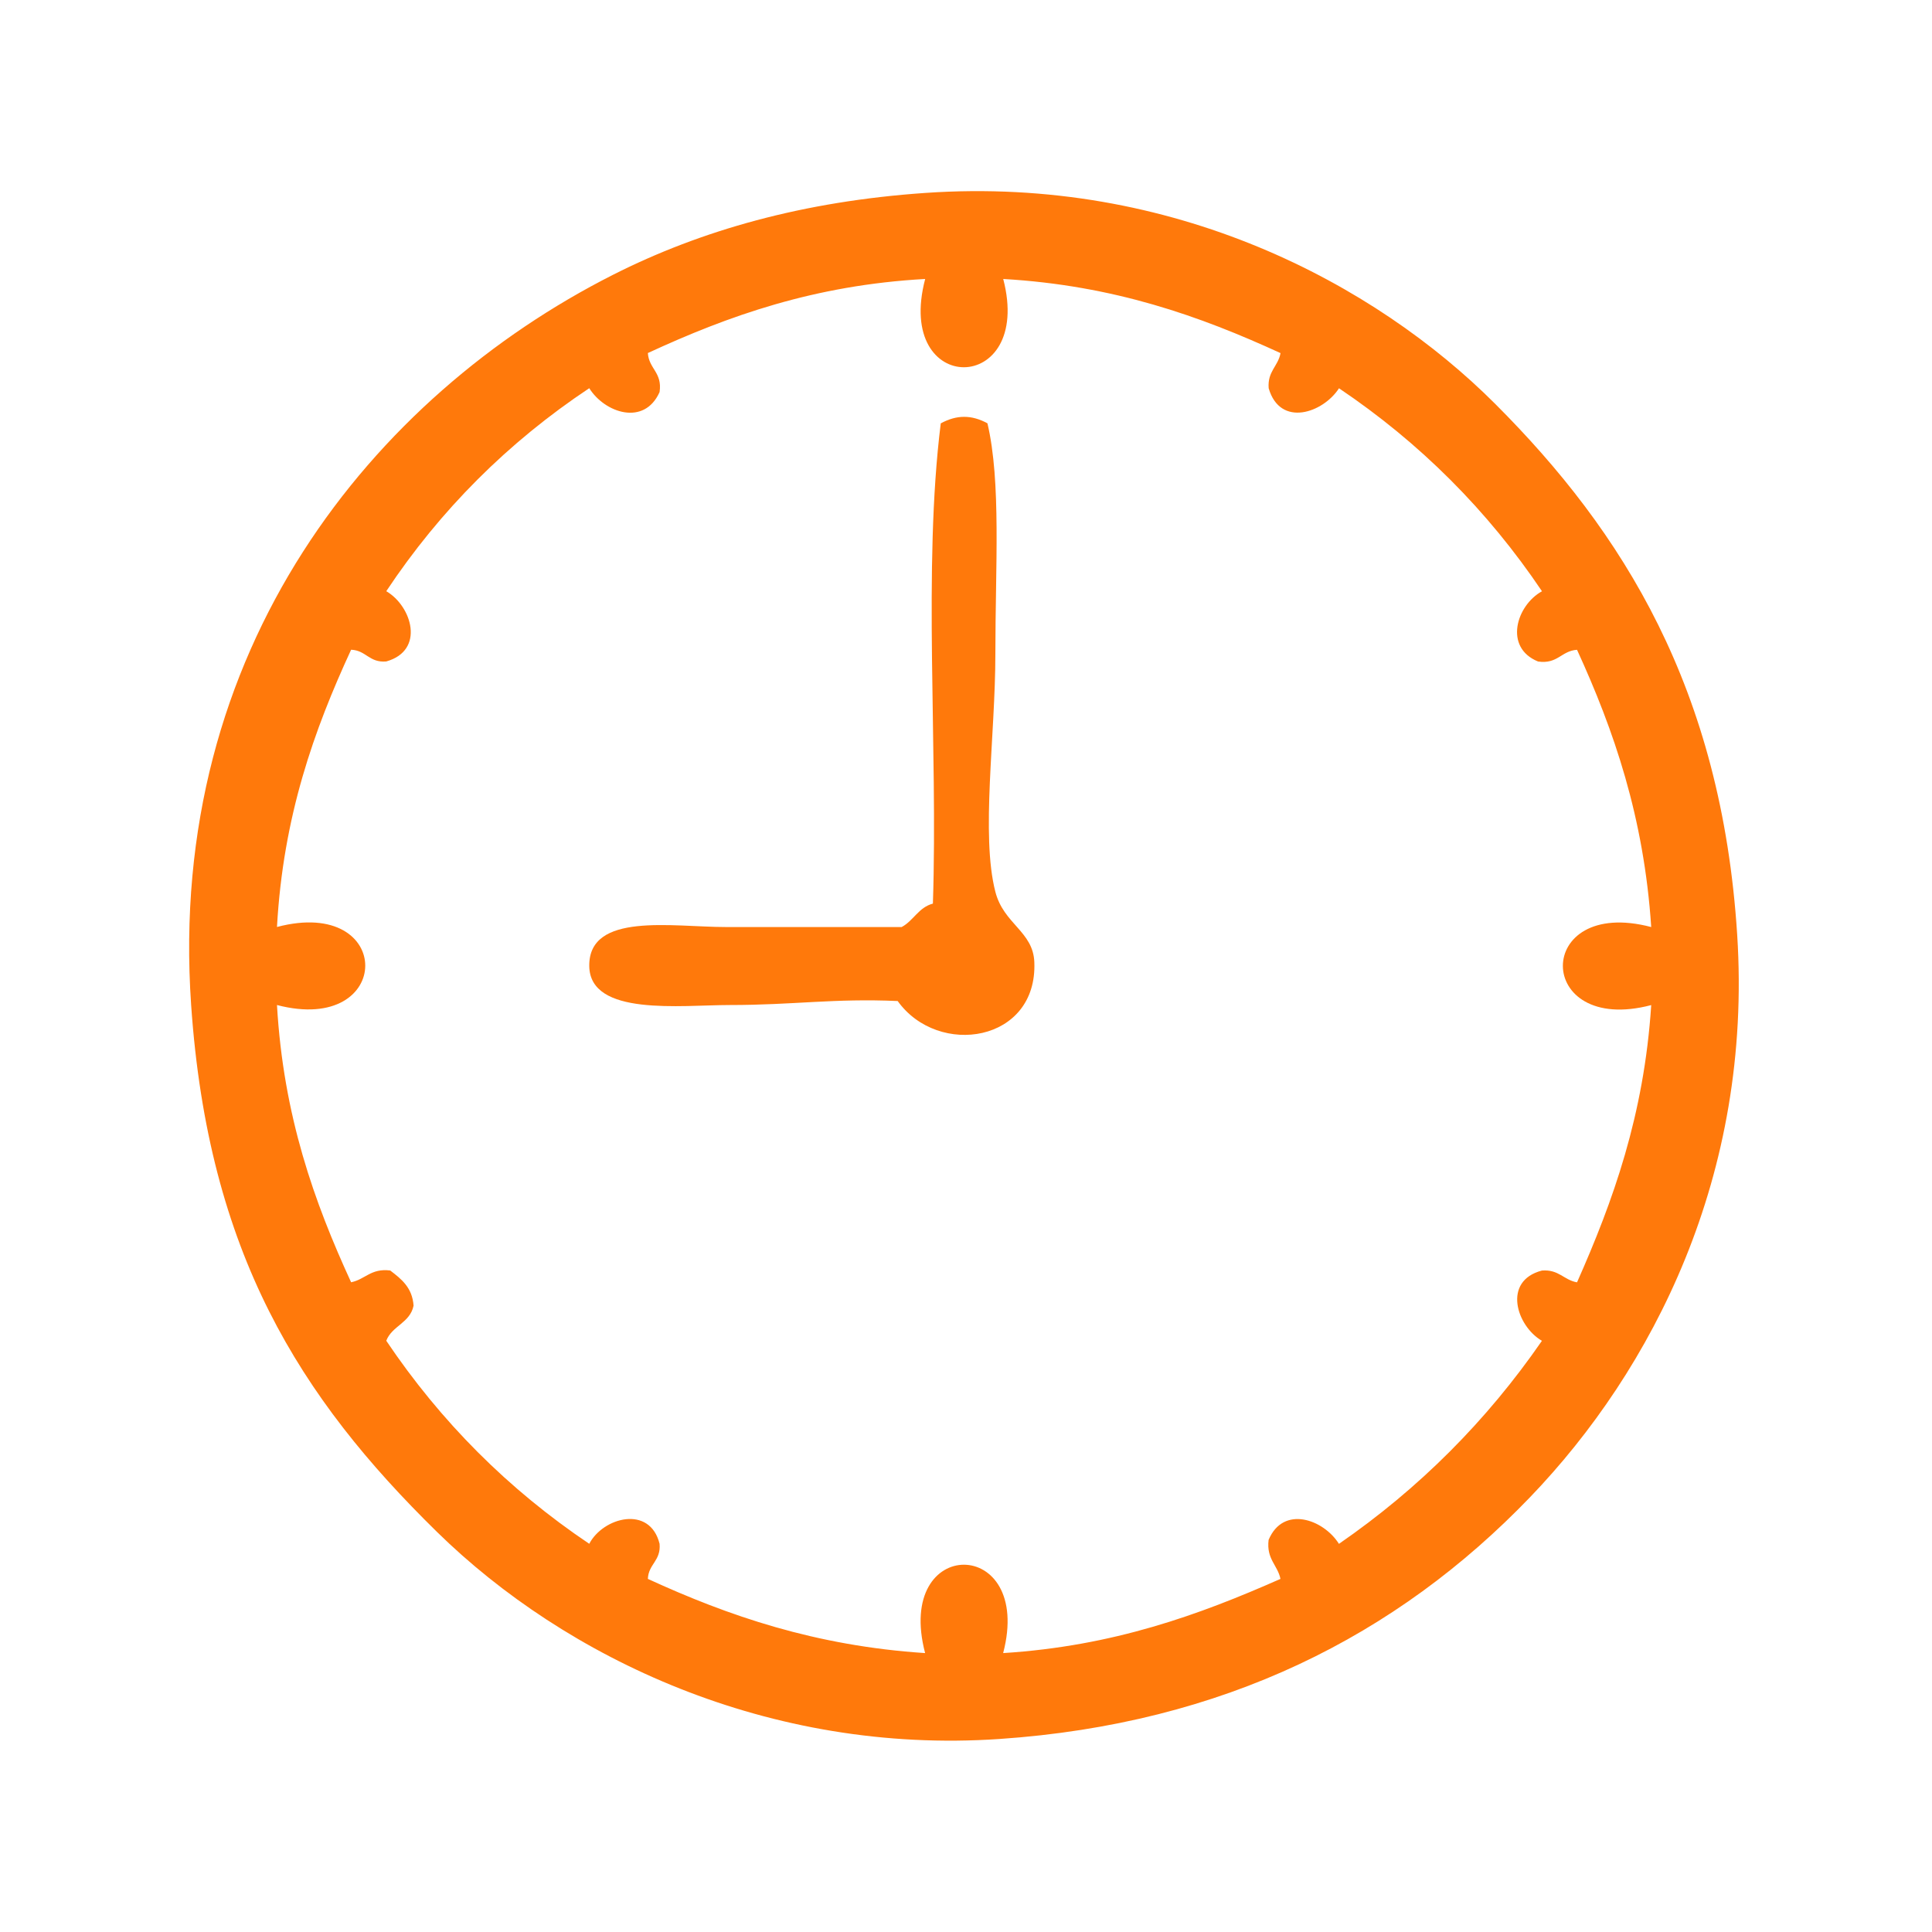 <?xml version="1.0" encoding="utf-8"?>
<!-- Generator: Adobe Illustrator 15.0.0, SVG Export Plug-In . SVG Version: 6.00 Build 0)  -->
<!DOCTYPE svg PUBLIC "-//W3C//DTD SVG 1.1//EN" "http://www.w3.org/Graphics/SVG/1.1/DTD/svg11.dtd">
<svg version="1.1" id="Calque_1" xmlns="http://www.w3.org/2000/svg" xmlns:xlink="http://www.w3.org/1999/xlink" x="0px" y="0px"
	 width="30px" height="30px" viewBox="0 0 30 30" enable-background="new 0 0 30 30" xml:space="preserve">
<path fill-rule="evenodd" clip-rule="evenodd" fill="#FF790B" d="M14.365,2.996c3.855-0.268,6.989,1.412,8.851,3.274
	c1.99,1.989,3.515,4.425,3.759,8.244c0.24,3.741-1.318,6.758-3.213,8.731c-2.072,2.157-4.762,3.521-8.245,3.758
	c-3.578,0.244-6.734-1.258-8.73-3.214c-2.13-2.087-3.554-4.33-3.819-8.184C2.586,10.075,5.796,6.153,9.515,4.269
	C10.892,3.572,12.481,3.126,14.365,2.996z M10.06,5.482c0.016,0.247,0.227,0.3,0.182,0.606C10.003,6.622,9.389,6.41,9.15,6.028
	C7.889,6.867,6.837,7.918,5.998,9.18c0.397,0.231,0.607,0.92,0,1.091c-0.266,0.023-0.312-0.173-0.546-0.182
	c-0.574,1.244-1.055,2.583-1.151,4.305c1.835-0.483,1.82,1.687,0,1.212c0.099,1.72,0.578,3.059,1.151,4.305
	c0.219-0.044,0.307-0.22,0.607-0.183c0.173,0.132,0.343,0.264,0.363,0.546c-0.055,0.27-0.335,0.312-0.424,0.545
	c0.845,1.256,1.896,2.309,3.152,3.153c0.214-0.411,0.941-0.607,1.092,0c0.023,0.266-0.173,0.313-0.182,0.545
	c1.248,0.573,2.599,1.04,4.305,1.152c-0.481-1.836,1.69-1.823,1.212,0c1.71-0.108,3.044-0.594,4.306-1.152
	c-0.044-0.216-0.221-0.306-0.184-0.606c0.229-0.544,0.856-0.317,1.092,0.062c1.243-0.858,2.293-1.909,3.152-3.153
	c-0.396-0.23-0.617-0.931,0-1.091c0.263-0.021,0.339,0.147,0.545,0.183c0.56-1.262,1.041-2.597,1.152-4.305
	c-1.822,0.479-1.836-1.694,0-1.212c-0.113-1.707-0.58-3.057-1.152-4.305c-0.245,0.016-0.299,0.226-0.605,0.182
	c-0.537-0.218-0.336-0.873,0.061-1.091c-0.846-1.257-1.897-2.307-3.152-3.152c-0.246,0.382-0.913,0.614-1.092,0
	c-0.021-0.264,0.146-0.339,0.184-0.546c-1.247-0.573-2.587-1.052-4.306-1.151c0.476,1.82-1.695,1.835-1.212,0
	C12.643,4.427,11.304,4.907,10.06,5.482z"/>
<path fill-rule="evenodd" clip-rule="evenodd" fill="#FF790B" d="M15.333,6.573c0.214,0.912,0.123,2.225,0.123,3.577
	c0,1.276-0.228,2.816,0,3.698c0.129,0.502,0.587,0.615,0.605,1.092c0.051,1.244-1.491,1.484-2.122,0.604
	c-0.994-0.044-1.606,0.062-2.606,0.062c-0.761,0-2.173,0.18-2.183-0.605c-0.01-0.843,1.289-0.606,2.123-0.606
	c1.028,0,1.861,0,2.728,0c0.185-0.099,0.262-0.305,0.485-0.364c0.08-2.448-0.158-5.211,0.122-7.457
	C14.857,6.439,15.085,6.439,15.333,6.573z"/>
</svg>

